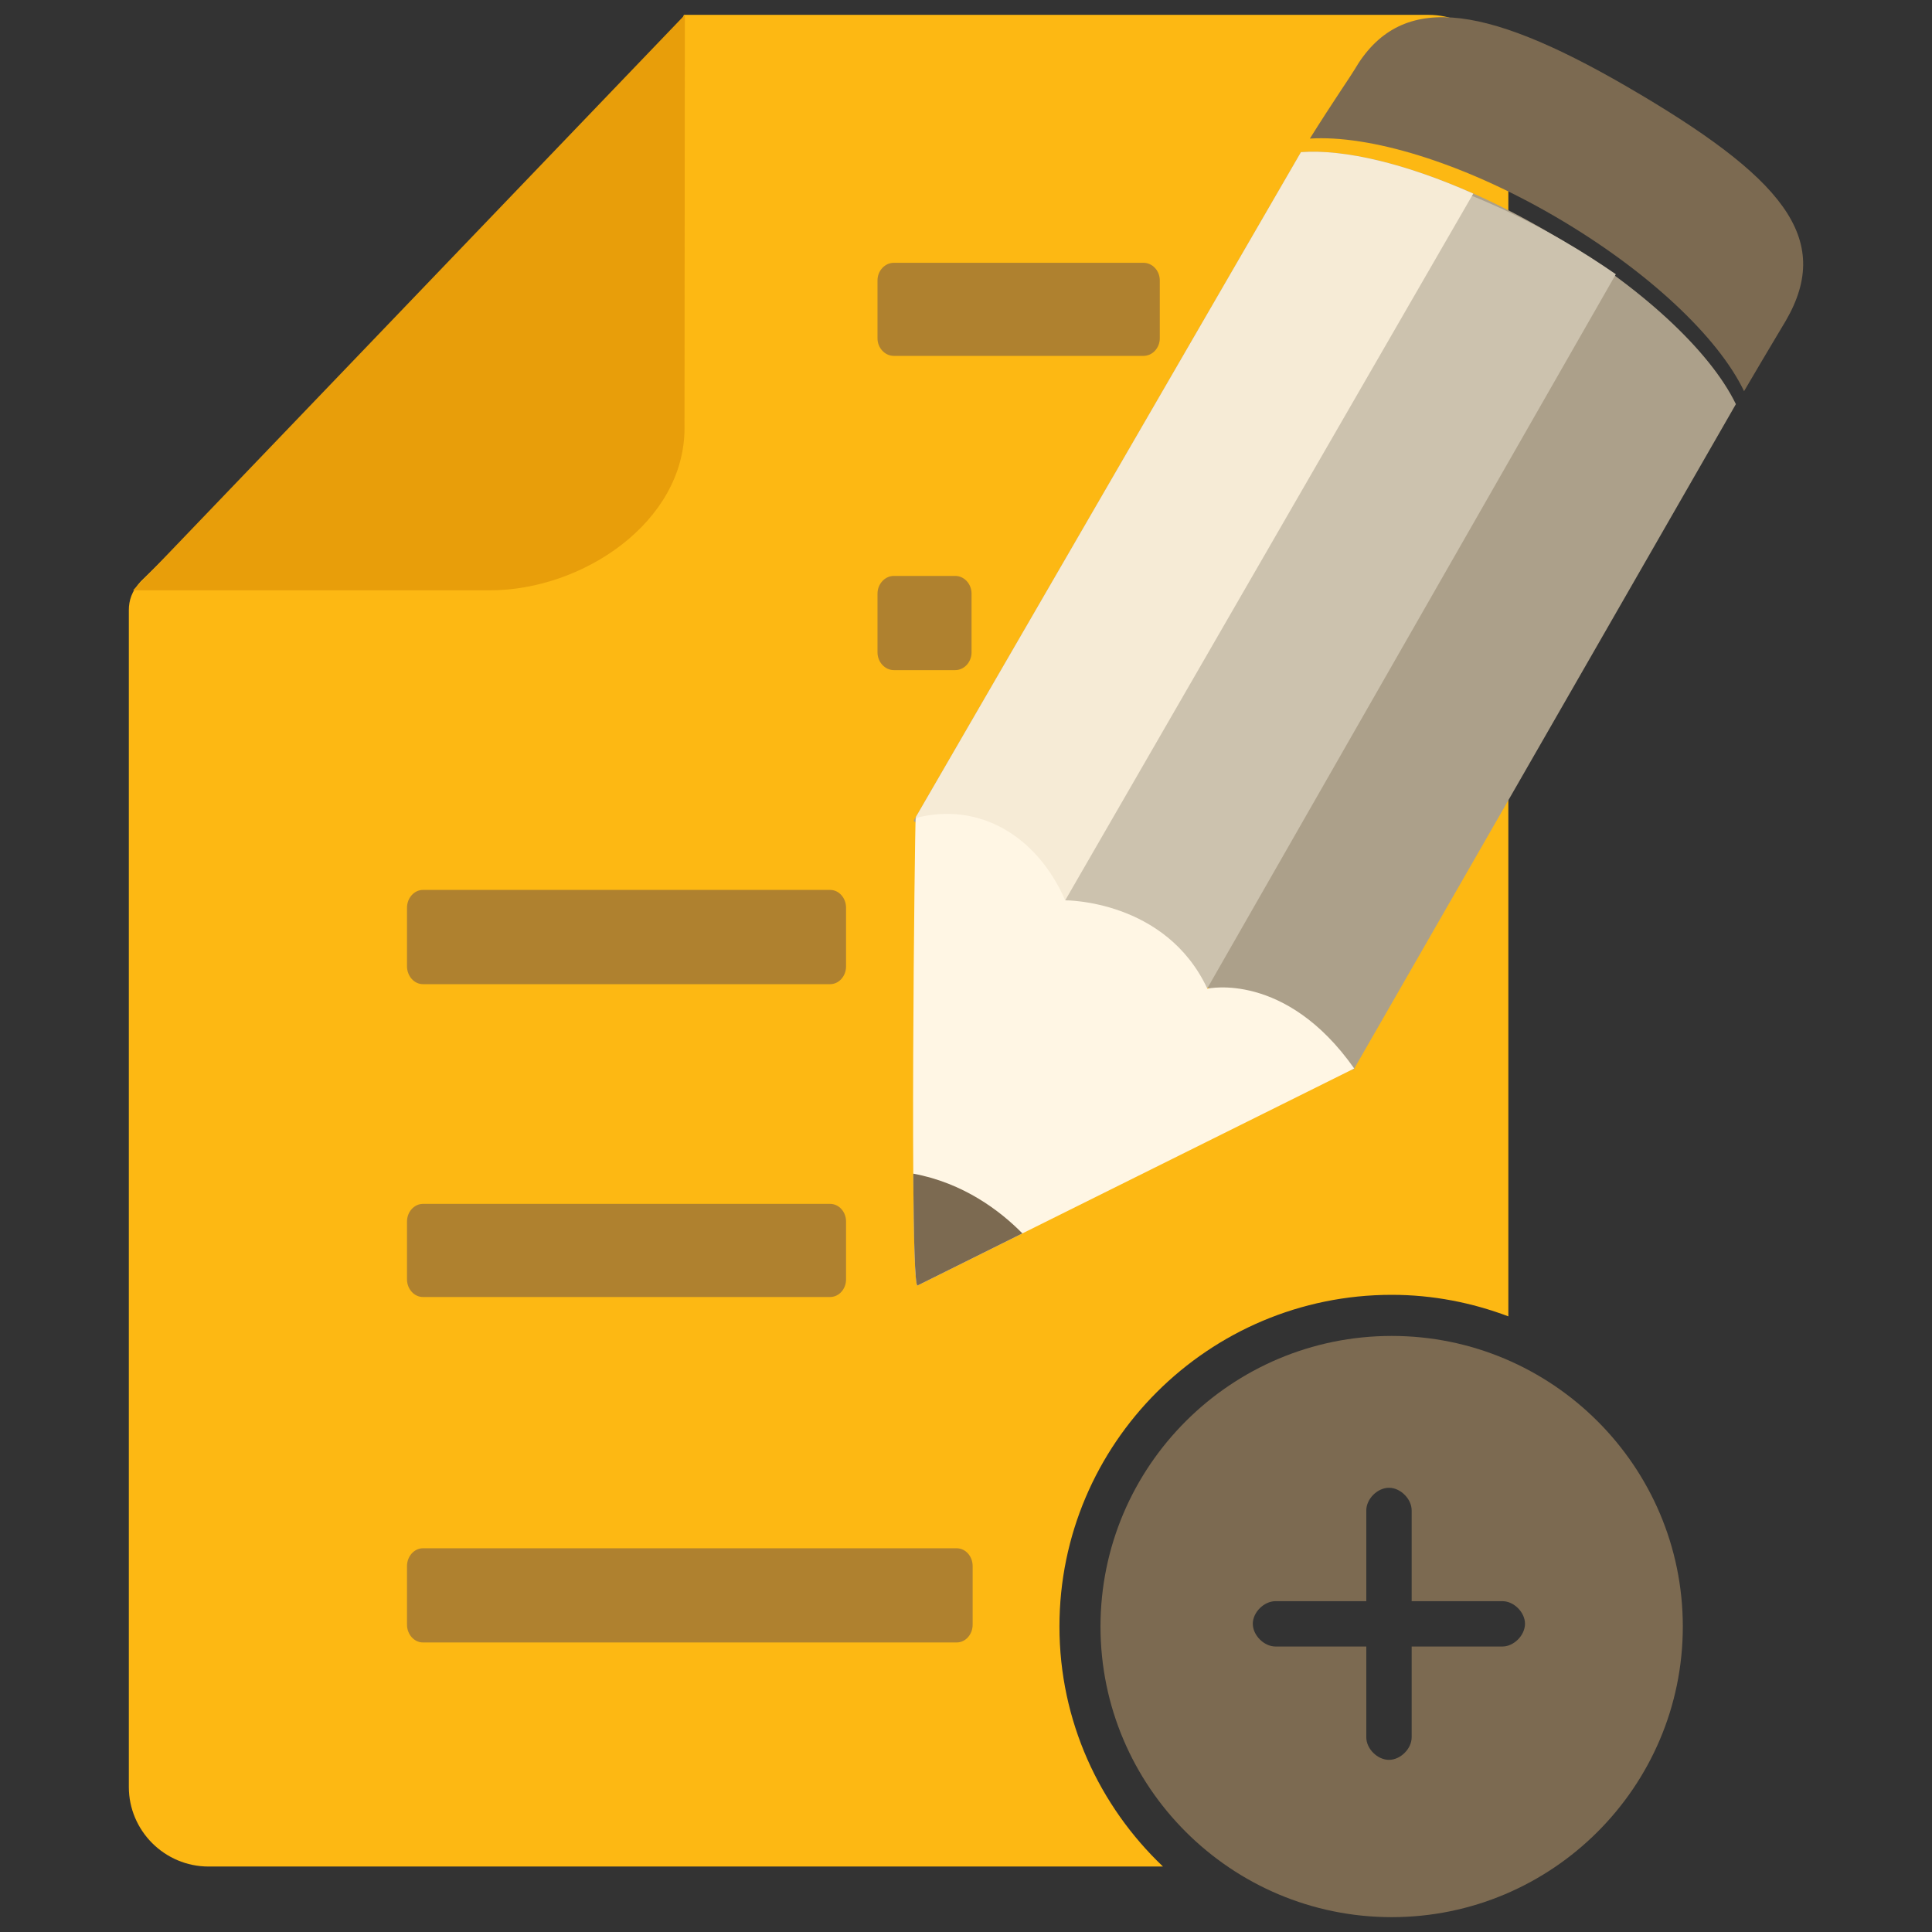 <?xml version="1.0" encoding="utf-8"?>
<!-- Generator: Adobe Illustrator 16.0.0, SVG Export Plug-In . SVG Version: 6.00 Build 0)  -->
<!DOCTYPE svg PUBLIC "-//W3C//DTD SVG 1.1//EN" "http://www.w3.org/Graphics/SVG/1.1/DTD/svg11.dtd">
<svg version="1.1" id="Layer_1" xmlns="http://www.w3.org/2000/svg" xmlns:xlink="http://www.w3.org/1999/xlink" x="0px" y="0px"
	 width="130px" height="130px" viewBox="0 0 130 130" enable-background="new 0 0 130 130" xml:space="preserve">
<rect x="0" y="0" width="130" height="130" fill="#333333" stroke="none"/>
<rect fill="none" width="130" height="130"/>
<g>
	<path fill="#FDB813" d="M71.288,109.445c0-12.308,10.029-22.319,22.358-22.319c2.764,0,5.402,0.527,7.848,1.448V6.351
		c0-2.944-2.42-5.351-5.372-5.351H47.215h-1.197l-1.514,3.762L9.483,39.112c-0.623,0.654-0.814,1.295-0.814,1.948
		c0,0.94,0,79.183,0,79.183c0,2.943,2.412,5.352,5.364,5.352h64.221C73.975,121.525,71.288,115.799,71.288,109.445z"/>
	<g>
		<path fill="#E89E0A" d="M46.083,1l-0.024,27.807c0,6.314-6.84,10.914-13.094,10.914H8.954L46.083,1z"/>
	</g>
	<g>
		<path fill="#AF812F" d="M60.144,45.09h4.131c0.606,0,1.099-0.54,1.099-1.197v-3.946c0-0.655-0.492-1.195-1.099-1.195h-4.131
			c-0.598,0-1.099,0.54-1.099,1.195v3.946C59.045,44.55,59.546,45.09,60.144,45.09z M60.144,23.947H76.94
			c0.606,0,1.099-0.534,1.099-1.181v-3.9c0-0.649-0.492-1.183-1.099-1.183H60.144c-0.598,0-1.099,0.534-1.099,1.183v3.9
			C59.045,23.413,59.546,23.947,60.144,23.947z M28.456,66.222H55.86c0.592,0,1.069-0.54,1.069-1.198v-3.945
			c0-0.658-0.478-1.198-1.069-1.198H28.456c-0.583,0-1.069,0.54-1.069,1.198v3.945C27.387,65.682,27.873,66.222,28.456,66.222z
			 M28.456,87.272H55.86c0.592,0,1.069-0.534,1.069-1.184v-3.897c0-0.649-0.478-1.184-1.069-1.184H28.456
			c-0.583,0-1.069,0.534-1.069,1.184v3.897C27.387,86.738,27.873,87.272,28.456,87.272z M64.378,104.18H28.456
			c-0.583,0-1.069,0.54-1.069,1.195v3.947c0,0.655,0.486,1.195,1.069,1.195h35.922c0.592,0,1.069-0.54,1.069-1.195v-3.947
			C65.447,104.72,64.97,104.18,64.378,104.18z"/>
	</g>
	<g>
		<g>
			<path fill="#ACA08A" d="M104.042,15.54c-6.318-3.672-12.521-5.59-16.504-5.302L61.469,55.244l29.595,16.76l25.74-44.81
				C115.058,23.592,110.344,19.193,104.042,15.54z"/>
		</g>
		<g>
			<path fill="#CCC2AE" d="M105.258,16.242c-3.418-1.985-6.79-3.438-9.804-4.326L67.226,61.258l12.787,7.384l28.713-50.189
				C107.629,17.697,106.484,16.953,105.258,16.242z"/>
		</g>
		<g>
			<path fill="#F6EBD6" d="M87.538,10.238L61.609,55.002l2.674,1.039l6.925,5.352l27.926-48.366
				C94.623,11.02,90.476,10.024,87.538,10.238z"/>
		</g>
		<g>
			<path fill="#FFF6E4" d="M81.241,66.527c-2.806-5.997-9.565-5.946-9.565-5.946c-1.89-4.33-5.789-6.657-10.062-5.539
				c-0.062,0.515-0.42,31.269,0.118,31.461l29.39-14.606C86.499,65.328,81.241,66.527,81.241,66.527z"/>
		</g>
		<g>
			<path fill="#7C6A51" d="M61.731,86.504l7.064-3.511c-1.496-1.52-3.965-3.398-7.346-4.021
				C61.478,83.273,61.558,86.441,61.731,86.504z"/>
		</g>
		<g>
			<path fill="#7C6A51" d="M109.422,5.799c-9.8-5.678-15.283-6.27-18.293-1.091c-0.165,0.294-1.496,2.226-2.991,4.617
				c3.985-0.252,10.157,1.561,16.44,5.208c6.317,3.67,11.047,8.172,12.776,11.789c1.537-2.625,2.624-4.421,2.81-4.742
				C123.392,16.017,119.96,11.915,109.422,5.799z"/>
		</g>
	</g>
	<path fill="#7C6A51" d="M93.646,89.892c-10.808,0-19.596,8.771-19.596,19.554c0,10.783,8.788,19.555,19.596,19.555
		c10.799,0,19.587-8.771,19.587-19.555C113.233,98.663,104.445,89.892,93.646,89.892z M101.094,110.79h-6.107v6.109
		c0,0.773-0.753,1.518-1.525,1.518c-0.775,0-1.527-0.744-1.527-1.518v-6.109h-6.108c-0.775,0-1.529-0.755-1.529-1.53
		c0-0.772,0.754-1.521,1.529-1.521h6.108v-6.108c0-0.775,0.752-1.522,1.527-1.522c0.772,0,1.525,0.747,1.525,1.522v6.108h6.107
		c0.773,0,1.52,0.749,1.52,1.521C102.613,110.035,101.867,110.79,101.094,110.79z"/>
</g>
</svg>
